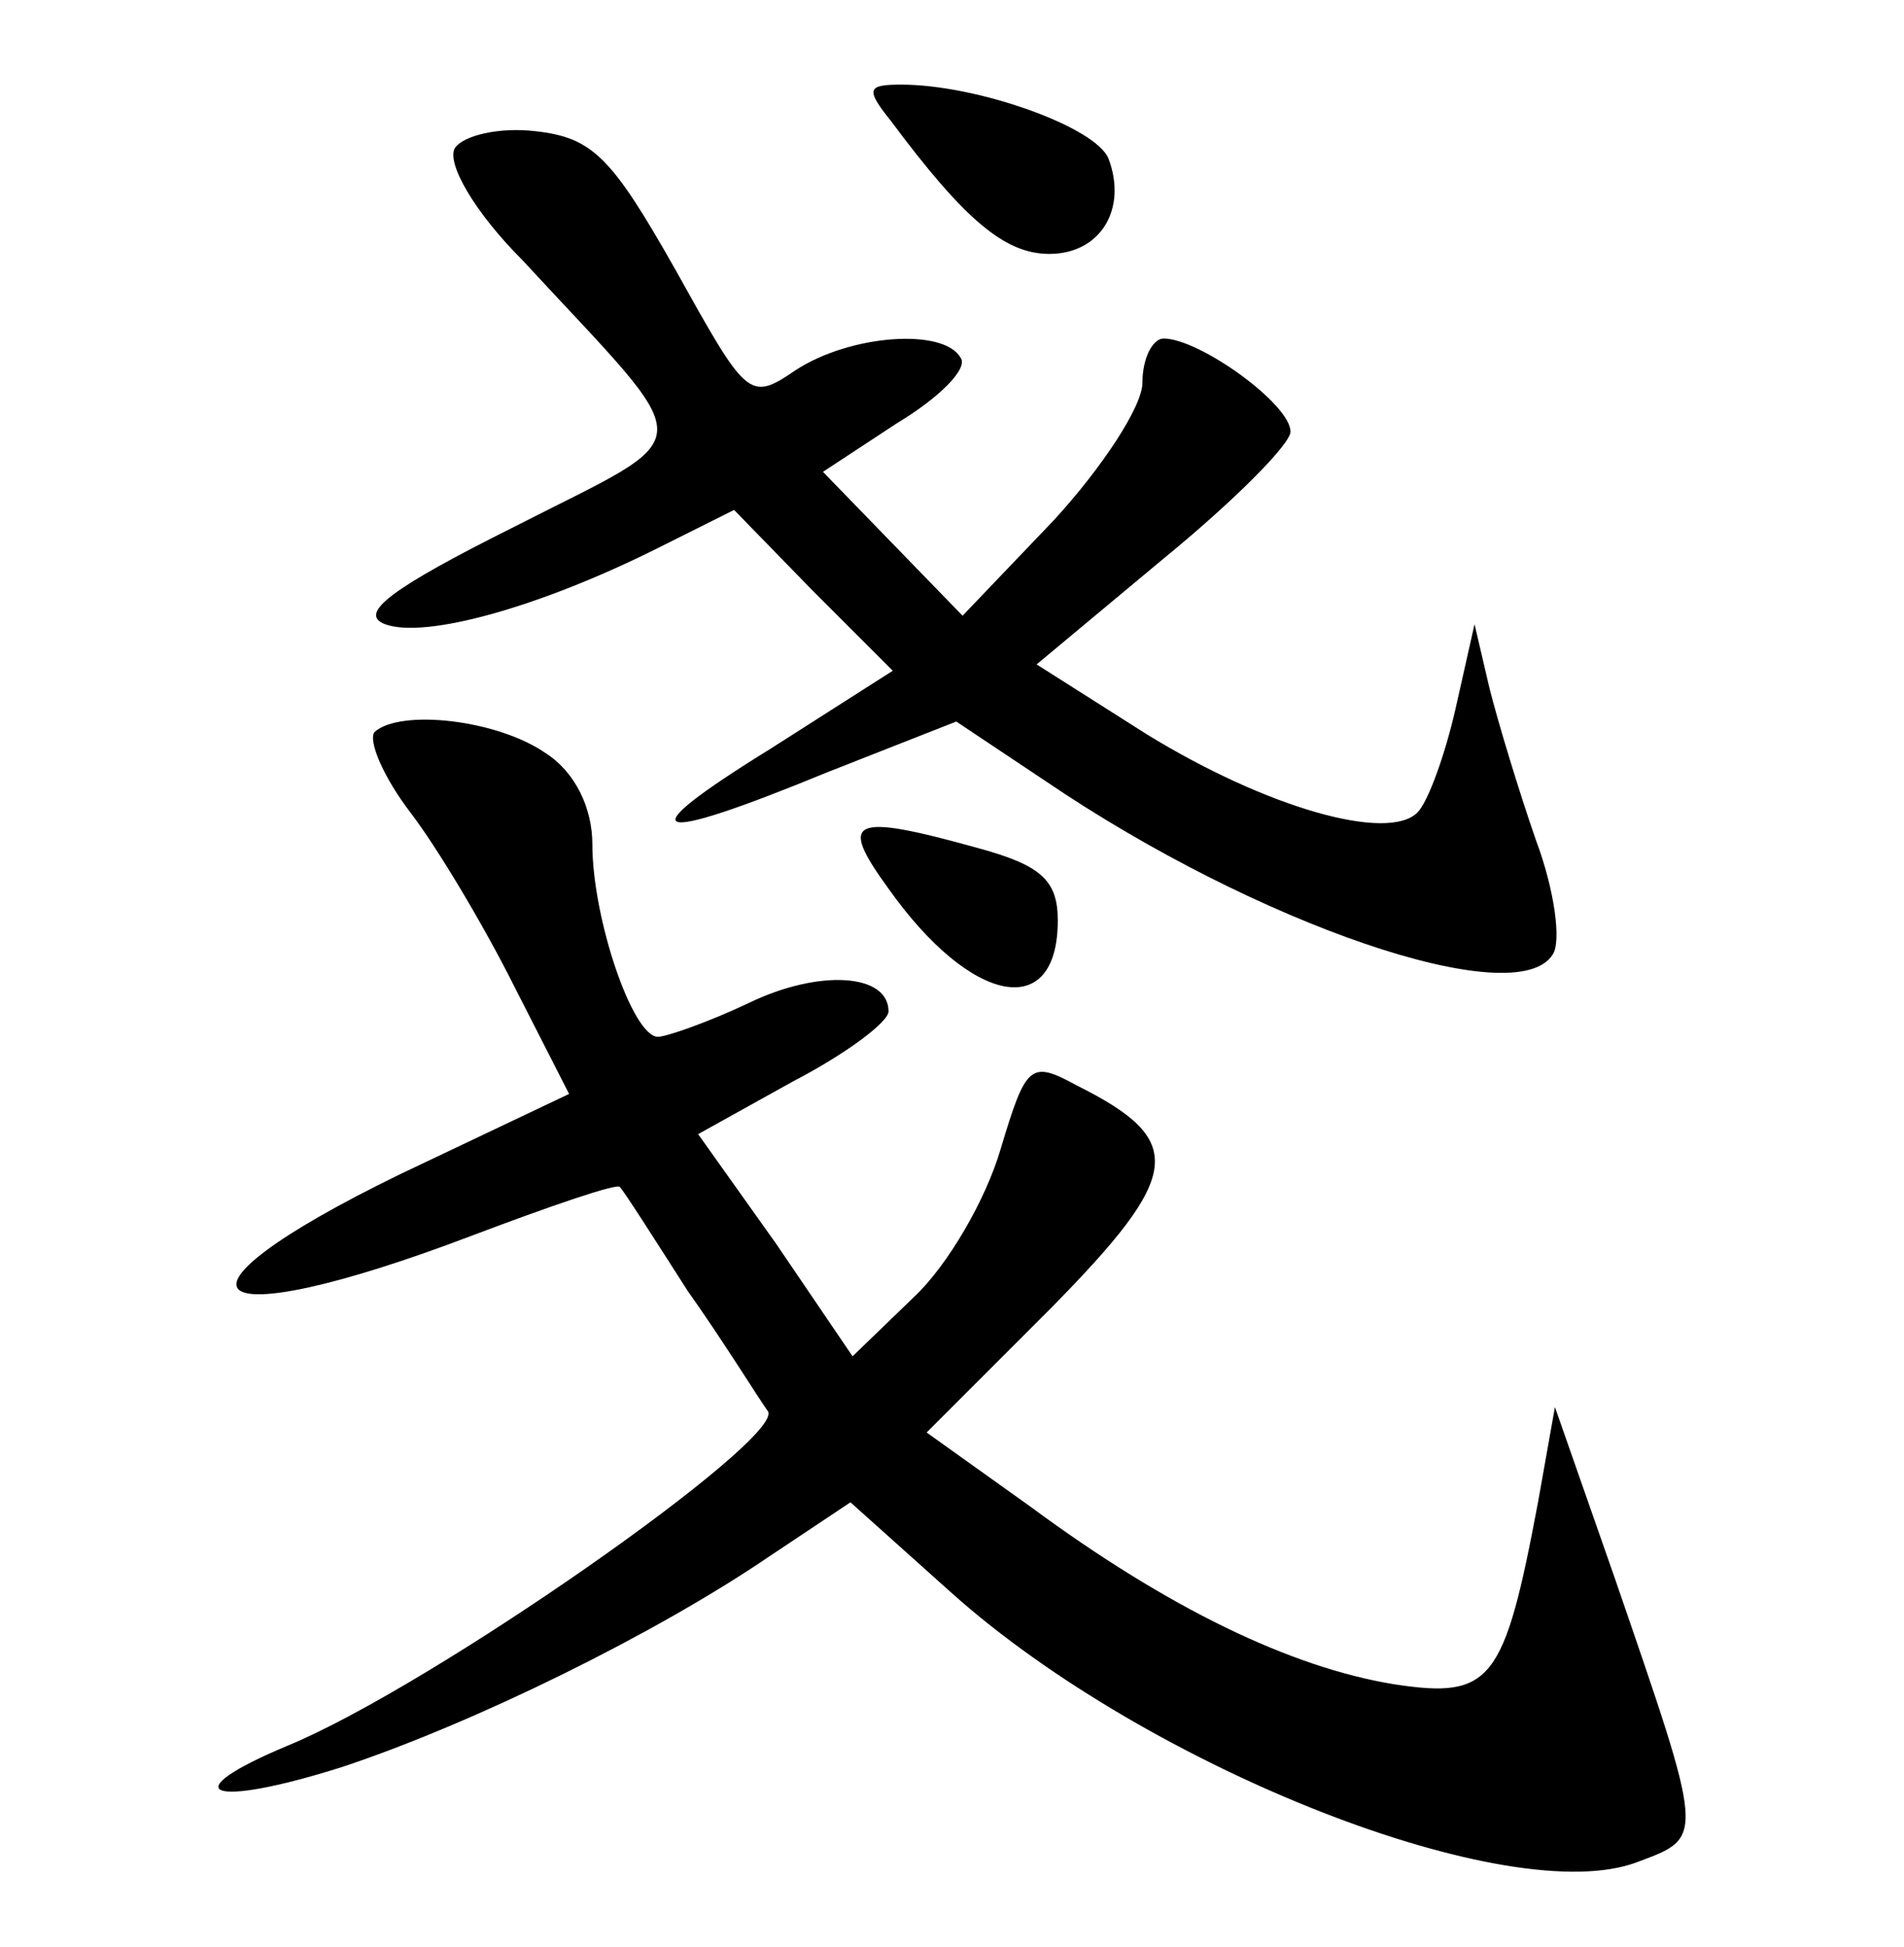 <?xml version="1.0" standalone="no"?>
<!DOCTYPE svg PUBLIC "-//W3C//DTD SVG 20010904//EN"
 "http://www.w3.org/TR/2001/REC-SVG-20010904/DTD/svg10.dtd">
<svg version="1.0" xmlns="http://www.w3.org/2000/svg"
 width="90pt" height="92pt" viewBox="0 0 90 92"
 preserveAspectRatio="xMidYMid meet">
<g transform="translate(0,92) scale(0.1,-0.1)"
fill="#000000" stroke="none">
<path d="M421 863 c35 -47 54 -63 75 -63 24 0 37 21 28 45 -6 15 -62 35 -98
35 -16 0 -17 -2 -5 -17z"/>
<path d="M215 850 c-4 -7 9 -30 32 -53 85 -92 86 -80 -4 -126 -58 -29 -74 -41
-61 -46 19 -7 73 8 129 36 l36 18 37 -38 38 -38 -58 -37 c-68 -42 -58 -46 27
-11 l61 24 42 -28 c100 -68 223 -110 240 -82 4 6 1 30 -8 54 -8 23 -18 56 -22
72 l-7 30 -9 -40 c-5 -22 -13 -44 -18 -49 -14 -14 -71 2 -128 37 l-52 33 60
50 c33 27 60 54 60 60 0 13 -43 44 -60 44 -5 0 -10 -9 -10 -21 0 -11 -19 -40
-42 -65 l-43 -45 -33 34 -33 34 35 23 c20 12 34 26 30 31 -8 14 -52 11 -78 -6
-22 -15 -23 -13 -57 48 -30 53 -39 62 -66 65 -17 2 -34 -2 -38 -8z"/>
<path d="M177 574 c-3 -4 4 -21 17 -38 13 -17 35 -54 49 -82 l26 -51 -80 -38
c-119 -58 -95 -78 34 -29 37 14 69 25 70 23 2 -2 16 -24 32 -49 17 -24 33 -50
38 -57 8 -13 -159 -130 -227 -158 -55 -23 -37 -30 26 -10 63 21 148 63 201 99
l39 26 48 -43 c93 -83 264 -150 324 -127 32 12 32 10 -11 135 l-28 80 -8 -45
c-16 -85 -22 -93 -68 -86 -49 8 -107 36 -172 84 l-49 35 59 59 c62 63 64 79
12 105 -22 12 -24 10 -36 -30 -7 -24 -25 -55 -41 -70 l-29 -28 -36 53 -37 52
45 25 c25 13 45 28 45 33 0 18 -33 20 -66 4 -19 -9 -39 -16 -43 -16 -12 0 -31
56 -31 91 0 17 -8 34 -22 43 -23 16 -69 21 -81 10z"/>
<path d="M420 500 c39 -55 80 -63 80 -15 0 19 -8 26 -37 34 -61 17 -67 14 -43
-19z"/>
</g>
</svg>
